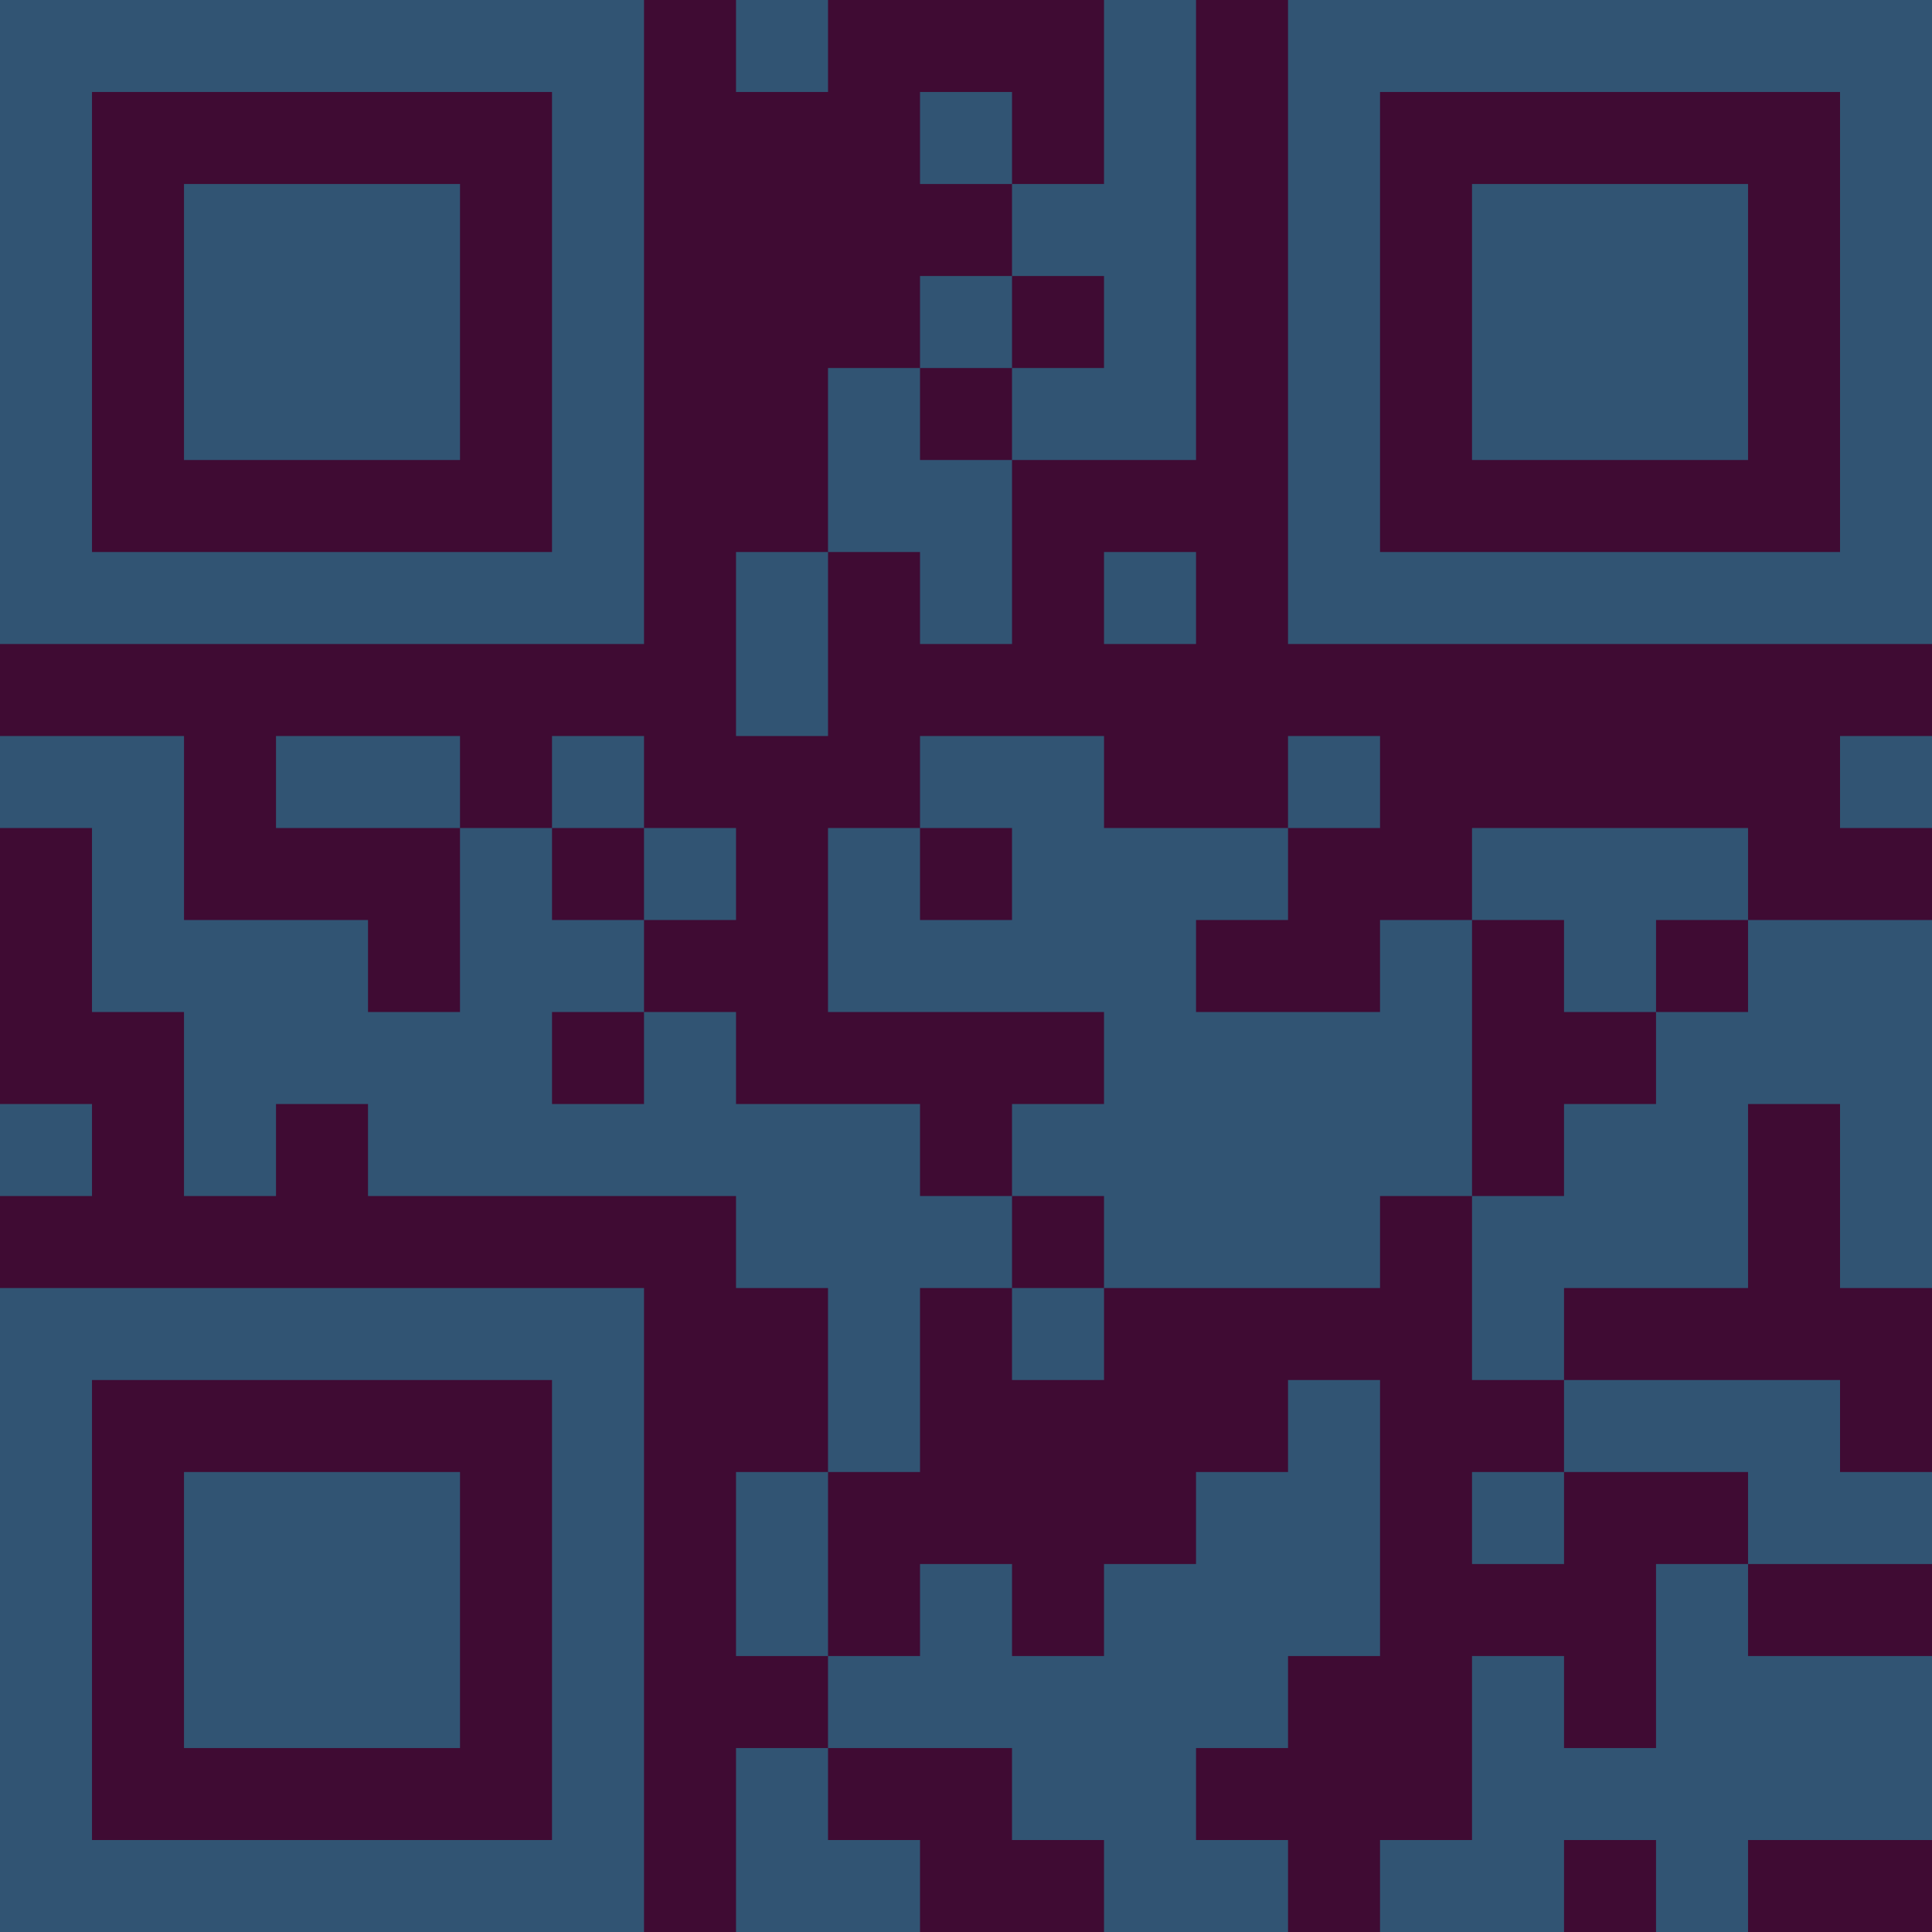 <?xml version="1.0" encoding="UTF-8"?>
<svg xmlns="http://www.w3.org/2000/svg" version="1.1" width="300" height="300" viewBox="0 0 300 300"><rect x="0" y="0" width="300" height="300" fill="#3f0b33"/><g transform="scale(14.286)"><g transform="translate(0,0)"><path fill-rule="evenodd" d="M8 0L8 1L9 1L9 0ZM12 0L12 2L11 2L11 1L10 1L10 2L11 2L11 3L10 3L10 4L9 4L9 6L8 6L8 8L9 8L9 6L10 6L10 7L11 7L11 5L13 5L13 0ZM11 3L11 4L10 4L10 5L11 5L11 4L12 4L12 3ZM12 6L12 7L13 7L13 6ZM0 8L0 9L1 9L1 11L2 11L2 13L3 13L3 12L4 12L4 13L8 13L8 14L9 14L9 16L8 16L8 18L9 18L9 19L8 19L8 21L10 21L10 20L9 20L9 19L11 19L11 20L12 20L12 21L14 21L14 20L13 20L13 19L14 19L14 18L15 18L15 15L14 15L14 16L13 16L13 17L12 17L12 18L11 18L11 17L10 17L10 18L9 18L9 16L10 16L10 14L11 14L11 15L12 15L12 14L15 14L15 13L16 13L16 15L17 15L17 16L16 16L16 17L17 17L17 16L19 16L19 17L18 17L18 19L17 19L17 18L16 18L16 20L15 20L15 21L17 21L17 20L18 20L18 21L19 21L19 20L21 20L21 18L19 18L19 17L21 17L21 16L20 16L20 15L17 15L17 14L19 14L19 12L20 12L20 14L21 14L21 10L19 10L19 9L16 9L16 10L15 10L15 11L13 11L13 10L14 10L14 9L15 9L15 8L14 8L14 9L12 9L12 8L10 8L10 9L9 9L9 11L12 11L12 12L11 12L11 13L10 13L10 12L8 12L8 11L7 11L7 10L8 10L8 9L7 9L7 8L6 8L6 9L5 9L5 8L3 8L3 9L5 9L5 11L4 11L4 10L2 10L2 8ZM20 8L20 9L21 9L21 8ZM6 9L6 10L7 10L7 9ZM10 9L10 10L11 10L11 9ZM16 10L16 13L17 13L17 12L18 12L18 11L19 11L19 10L18 10L18 11L17 11L17 10ZM6 11L6 12L7 12L7 11ZM0 12L0 13L1 13L1 12ZM11 13L11 14L12 14L12 13ZM0 0L0 7L7 7L7 0ZM1 1L1 6L6 6L6 1ZM2 2L2 5L5 5L5 2ZM14 0L14 7L21 7L21 0ZM15 1L15 6L20 6L20 1ZM16 2L16 5L19 5L19 2ZM0 14L0 21L7 21L7 14ZM1 15L1 20L6 20L6 15ZM2 16L2 19L5 19L5 16Z" fill="#315473"/></g></g></svg>
